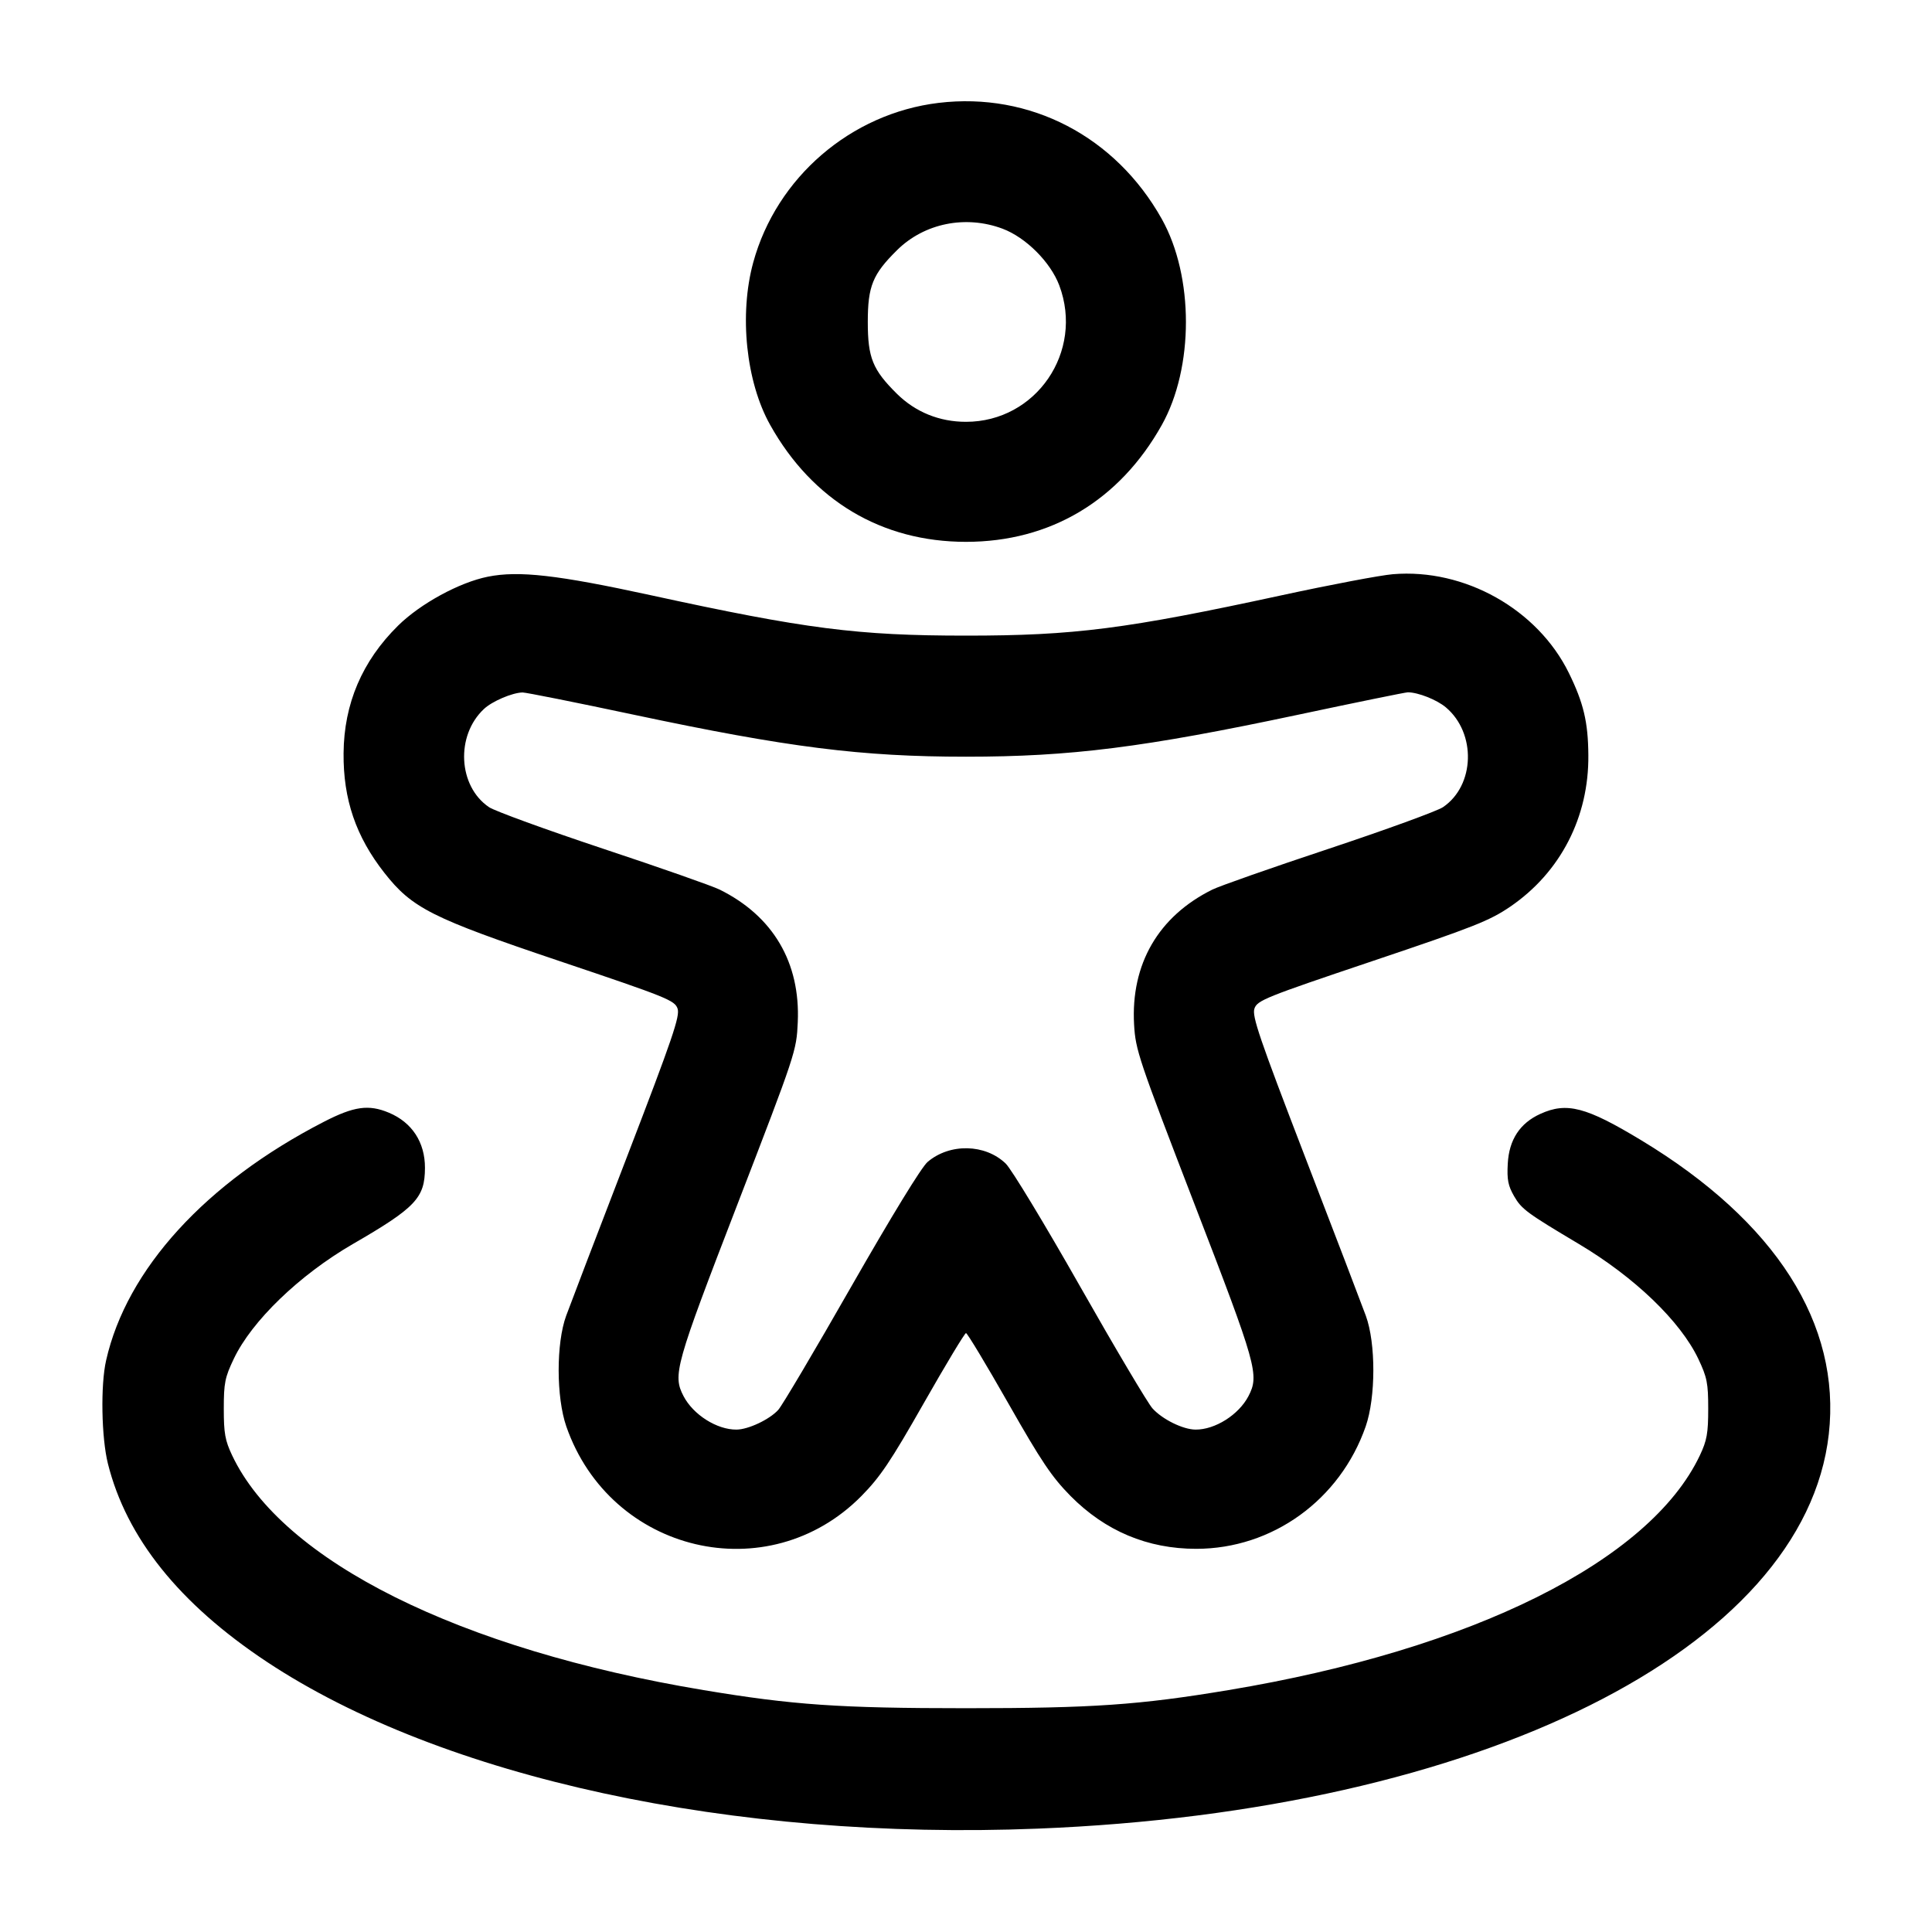 <svg width="24" height="24" viewBox="0 0 24 24" fill="none" xmlns="http://www.w3.org/2000/svg"><path d="M11.660 1.278 C 10.570 1.409,9.646 2.204,9.357 3.260 C 9.180 3.907,9.267 4.744,9.568 5.280 C 10.094 6.219,10.953 6.731,12.000 6.731 C 13.047 6.731,13.906 6.219,14.432 5.280 C 14.832 4.566,14.832 3.434,14.432 2.720 C 13.857 1.694,12.796 1.142,11.660 1.278 M12.454 2.841 C 12.744 2.950,13.050 3.256,13.159 3.546 C 13.467 4.369,12.871 5.240,12.000 5.240 C 11.670 5.240,11.374 5.120,11.143 4.893 C 10.841 4.594,10.780 4.446,10.780 4.000 C 10.780 3.554,10.841 3.406,11.144 3.107 C 11.482 2.773,11.994 2.669,12.454 2.841 M6.060 7.164 C 5.706 7.235,5.222 7.499,4.945 7.772 C 4.499 8.212,4.273 8.741,4.268 9.357 C 4.263 9.929,4.421 10.392,4.775 10.843 C 5.120 11.282,5.362 11.404,6.954 11.940 C 8.285 12.388,8.382 12.427,8.417 12.529 C 8.449 12.621,8.357 12.892,7.787 14.374 C 7.419 15.329,7.080 16.216,7.033 16.345 C 6.908 16.687,6.909 17.357,7.035 17.720 C 7.583 19.294,9.543 19.756,10.701 18.584 C 10.935 18.346,11.062 18.158,11.476 17.430 C 11.748 16.952,11.984 16.560,12.000 16.560 C 12.016 16.560,12.252 16.952,12.524 17.430 C 12.938 18.158,13.065 18.346,13.299 18.584 C 13.730 19.019,14.254 19.240,14.860 19.240 C 15.806 19.240,16.647 18.632,16.965 17.720 C 17.091 17.357,17.092 16.687,16.967 16.345 C 16.920 16.216,16.581 15.329,16.213 14.374 C 15.643 12.892,15.551 12.621,15.583 12.529 C 15.618 12.427,15.715 12.388,17.046 11.940 C 18.312 11.514,18.504 11.438,18.762 11.262 C 19.385 10.836,19.739 10.149,19.731 9.380 C 19.728 8.969,19.671 8.731,19.489 8.360 C 19.100 7.568,18.194 7.059,17.303 7.133 C 17.147 7.146,16.525 7.264,15.920 7.395 C 13.985 7.814,13.344 7.896,12.000 7.896 C 10.653 7.896,10.007 7.813,8.080 7.393 C 6.925 7.142,6.444 7.087,6.060 7.164 M7.871 8.878 C 9.789 9.285,10.699 9.400,12.000 9.400 C 13.301 9.400,14.211 9.285,16.129 8.878 C 16.849 8.725,17.461 8.600,17.489 8.600 C 17.617 8.601,17.848 8.692,17.961 8.787 C 18.341 9.107,18.323 9.758,17.925 10.027 C 17.854 10.075,17.217 10.307,16.508 10.543 C 15.800 10.778,15.148 11.007,15.060 11.051 C 14.390 11.383,14.046 11.976,14.088 12.727 C 14.106 13.044,14.142 13.151,14.839 14.960 C 15.614 16.968,15.645 17.080,15.509 17.343 C 15.388 17.575,15.094 17.761,14.851 17.759 C 14.696 17.758,14.439 17.632,14.316 17.495 C 14.259 17.432,13.854 16.750,13.417 15.980 C 12.980 15.210,12.565 14.524,12.494 14.455 C 12.240 14.209,11.799 14.199,11.523 14.434 C 11.447 14.499,11.079 15.101,10.576 15.980 C 10.124 16.772,9.715 17.463,9.667 17.515 C 9.558 17.634,9.296 17.758,9.149 17.759 C 8.906 17.761,8.612 17.575,8.491 17.343 C 8.355 17.080,8.386 16.968,9.161 14.960 C 9.886 13.080,9.894 13.056,9.910 12.700 C 9.944 11.958,9.604 11.380,8.940 11.051 C 8.852 11.007,8.200 10.778,7.492 10.543 C 6.783 10.307,6.146 10.075,6.075 10.027 C 5.690 9.767,5.658 9.137,6.012 8.807 C 6.114 8.711,6.363 8.605,6.491 8.602 C 6.530 8.601,7.151 8.725,7.871 8.878 M4.022 13.936 C 2.557 14.690,1.573 15.767,1.318 16.900 C 1.248 17.207,1.260 17.857,1.340 18.180 C 1.570 19.102,2.226 19.921,3.312 20.642 C 5.489 22.085,9.098 22.867,12.890 22.716 C 18.377 22.499,22.417 20.484,22.718 17.816 C 22.872 16.448,22.059 15.174,20.387 14.164 C 19.702 13.750,19.463 13.688,19.135 13.837 C 18.881 13.952,18.746 14.158,18.730 14.455 C 18.719 14.654,18.734 14.730,18.809 14.860 C 18.902 15.021,18.968 15.069,19.611 15.452 C 20.305 15.865,20.874 16.412,21.097 16.880 C 21.206 17.111,21.220 17.181,21.220 17.500 C 21.220 17.805,21.204 17.894,21.116 18.080 C 20.494 19.393,18.289 20.491,15.260 20.995 C 14.151 21.180,13.573 21.220,12.000 21.220 C 10.427 21.220,9.849 21.180,8.740 20.995 C 5.709 20.491,3.507 19.394,2.884 18.080 C 2.796 17.894,2.780 17.805,2.780 17.500 C 2.780 17.180,2.794 17.111,2.904 16.880 C 3.128 16.409,3.718 15.840,4.381 15.455 C 5.164 15.002,5.278 14.881,5.279 14.508 C 5.280 14.190,5.118 13.942,4.830 13.822 C 4.579 13.717,4.397 13.743,4.022 13.936 " stroke="none" fill-rule="evenodd" fill="black"></path></svg>